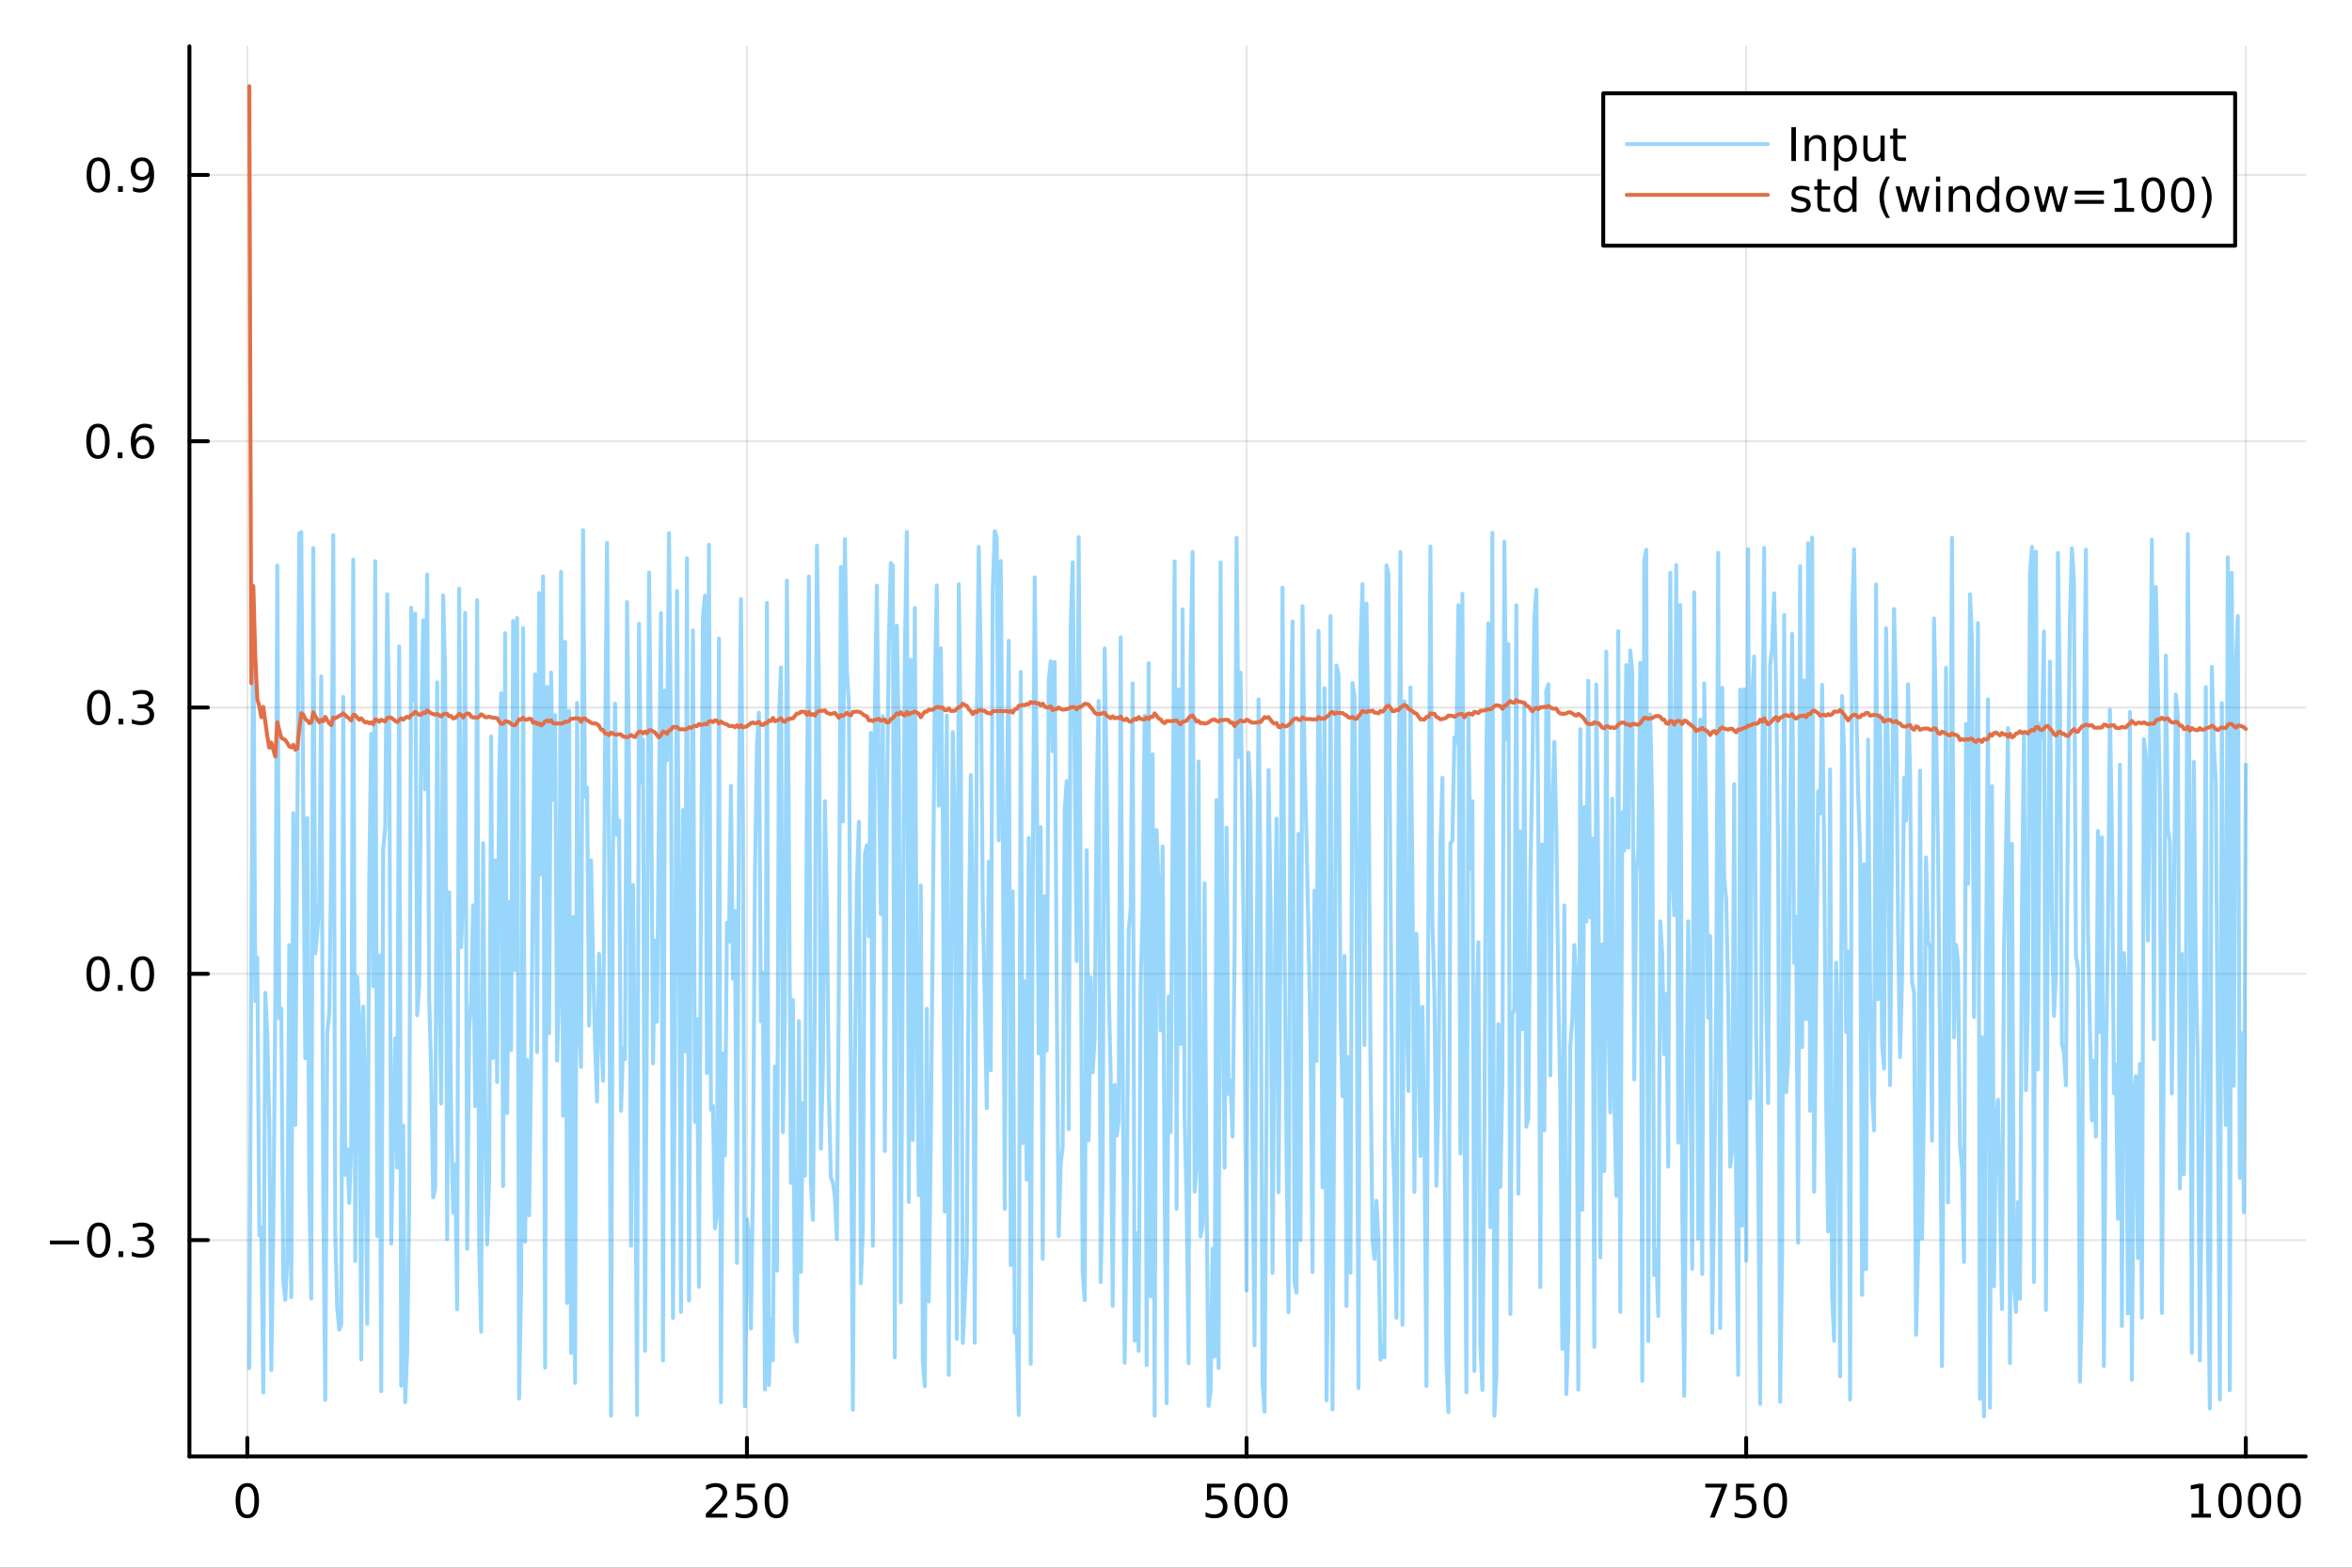 <?xml version="1.0" encoding="utf-8"?>
<svg xmlns="http://www.w3.org/2000/svg" xmlns:xlink="http://www.w3.org/1999/xlink" width="600" height="400" viewBox="0 0 2400 1600">
<rect x="0" y="0" width="2400" height="1600" fill="#333333" stroke="none"/>
<defs>
  <clipPath id="clip950">
    <rect x="0" y="0" width="2400" height="1600"/>
  </clipPath>
</defs>
<path clip-path="url(#clip950)" d="M0 1600 L2400 1600 L2400 0 L0 0  Z" fill="#ffffff" fill-rule="evenodd" fill-opacity="1"/>
<defs>
  <clipPath id="clip951">
    <rect x="480" y="0" width="1681" height="1600"/>
  </clipPath>
</defs>
<path clip-path="url(#clip950)" d="M193.288 1486.45 L2352.76 1486.45 L2352.76 47.244 L193.288 47.244  Z" fill="#ffffff" fill-rule="evenodd" fill-opacity="1"/>
<defs>
  <clipPath id="clip952">
    <rect x="193" y="47" width="2160" height="1440"/>
  </clipPath>
</defs>
<polyline clip-path="url(#clip952)" style="stroke:#000000; stroke-linecap:round; stroke-linejoin:round; stroke-width:2; stroke-opacity:0.1; fill:none" points="252.366,1486.45 252.366,47.244 "/>
<polyline clip-path="url(#clip952)" style="stroke:#000000; stroke-linecap:round; stroke-linejoin:round; stroke-width:2; stroke-opacity:0.1; fill:none" points="762.184,1486.45 762.184,47.244 "/>
<polyline clip-path="url(#clip952)" style="stroke:#000000; stroke-linecap:round; stroke-linejoin:round; stroke-width:2; stroke-opacity:0.1; fill:none" points="1272,1486.45 1272,47.244 "/>
<polyline clip-path="url(#clip952)" style="stroke:#000000; stroke-linecap:round; stroke-linejoin:round; stroke-width:2; stroke-opacity:0.1; fill:none" points="1781.82,1486.45 1781.82,47.244 "/>
<polyline clip-path="url(#clip952)" style="stroke:#000000; stroke-linecap:round; stroke-linejoin:round; stroke-width:2; stroke-opacity:0.1; fill:none" points="2291.64,1486.45 2291.64,47.244 "/>
<polyline clip-path="url(#clip950)" style="stroke:#000000; stroke-linecap:round; stroke-linejoin:round; stroke-width:4; stroke-opacity:1; fill:none" points="193.288,1486.45 2352.76,1486.45 "/>
<polyline clip-path="url(#clip950)" style="stroke:#000000; stroke-linecap:round; stroke-linejoin:round; stroke-width:4; stroke-opacity:1; fill:none" points="252.366,1486.45 252.366,1467.55 "/>
<polyline clip-path="url(#clip950)" style="stroke:#000000; stroke-linecap:round; stroke-linejoin:round; stroke-width:4; stroke-opacity:1; fill:none" points="762.184,1486.45 762.184,1467.55 "/>
<polyline clip-path="url(#clip950)" style="stroke:#000000; stroke-linecap:round; stroke-linejoin:round; stroke-width:4; stroke-opacity:1; fill:none" points="1272,1486.45 1272,1467.55 "/>
<polyline clip-path="url(#clip950)" style="stroke:#000000; stroke-linecap:round; stroke-linejoin:round; stroke-width:4; stroke-opacity:1; fill:none" points="1781.82,1486.45 1781.82,1467.55 "/>
<polyline clip-path="url(#clip950)" style="stroke:#000000; stroke-linecap:round; stroke-linejoin:round; stroke-width:4; stroke-opacity:1; fill:none" points="2291.64,1486.45 2291.64,1467.55 "/>
<path clip-path="url(#clip950)" d="M252.366 1517.37 Q248.755 1517.37 246.926 1520.93 Q245.12 1524.47 245.12 1531.6 Q245.12 1538.71 246.926 1542.27 Q248.755 1545.82 252.366 1545.82 Q256 1545.82 257.805 1542.27 Q259.634 1538.71 259.634 1531.6 Q259.634 1524.47 257.805 1520.93 Q256 1517.37 252.366 1517.37 M252.366 1513.66 Q258.176 1513.66 261.231 1518.27 Q264.31 1522.85 264.31 1531.6 Q264.31 1540.33 261.231 1544.94 Q258.176 1549.52 252.366 1549.52 Q246.555 1549.52 243.477 1544.94 Q240.421 1540.33 240.421 1531.6 Q240.421 1522.85 243.477 1518.27 Q246.555 1513.66 252.366 1513.66 Z" fill="#000000" fill-rule="nonzero" fill-opacity="1" /><path clip-path="url(#clip950)" d="M725.876 1544.91 L742.196 1544.91 L742.196 1548.85 L720.251 1548.85 L720.251 1544.91 Q722.913 1542.16 727.497 1537.53 Q732.103 1532.88 733.284 1531.53 Q735.529 1529.01 736.409 1527.27 Q737.311 1525.51 737.311 1523.82 Q737.311 1521.07 735.367 1519.33 Q733.446 1517.6 730.344 1517.6 Q728.145 1517.6 725.691 1518.36 Q723.261 1519.13 720.483 1520.68 L720.483 1515.95 Q723.307 1514.82 725.761 1514.24 Q728.214 1513.66 730.251 1513.66 Q735.622 1513.66 738.816 1516.35 Q742.01 1519.03 742.01 1523.52 Q742.01 1525.65 741.2 1527.57 Q740.413 1529.47 738.307 1532.07 Q737.728 1532.74 734.626 1535.95 Q731.524 1539.15 725.876 1544.91 Z" fill="#000000" fill-rule="nonzero" fill-opacity="1" /><path clip-path="url(#clip950)" d="M752.057 1514.29 L770.413 1514.29 L770.413 1518.22 L756.339 1518.22 L756.339 1526.7 Q757.358 1526.35 758.376 1526.19 Q759.395 1526 760.413 1526 Q766.2 1526 769.58 1529.17 Q772.959 1532.34 772.959 1537.76 Q772.959 1543.34 769.487 1546.44 Q766.015 1549.52 759.696 1549.52 Q757.52 1549.52 755.251 1549.15 Q753.006 1548.78 750.598 1548.04 L750.598 1543.34 Q752.682 1544.47 754.904 1545.03 Q757.126 1545.58 759.603 1545.58 Q763.608 1545.58 765.945 1543.48 Q768.283 1541.37 768.283 1537.76 Q768.283 1534.15 765.945 1532.04 Q763.608 1529.94 759.603 1529.94 Q757.728 1529.94 755.853 1530.35 Q754.001 1530.77 752.057 1531.65 L752.057 1514.29 Z" fill="#000000" fill-rule="nonzero" fill-opacity="1" /><path clip-path="url(#clip950)" d="M792.172 1517.37 Q788.561 1517.37 786.732 1520.93 Q784.927 1524.47 784.927 1531.6 Q784.927 1538.71 786.732 1542.27 Q788.561 1545.82 792.172 1545.82 Q795.806 1545.82 797.612 1542.27 Q799.441 1538.71 799.441 1531.6 Q799.441 1524.47 797.612 1520.93 Q795.806 1517.37 792.172 1517.37 M792.172 1513.66 Q797.982 1513.66 801.038 1518.27 Q804.117 1522.85 804.117 1531.6 Q804.117 1540.33 801.038 1544.94 Q797.982 1549.52 792.172 1549.52 Q786.362 1549.52 783.283 1544.94 Q780.228 1540.33 780.228 1531.6 Q780.228 1522.85 783.283 1518.27 Q786.362 1513.66 792.172 1513.66 Z" fill="#000000" fill-rule="nonzero" fill-opacity="1" /><path clip-path="url(#clip950)" d="M1231.62 1514.29 L1249.98 1514.29 L1249.98 1518.22 L1235.9 1518.22 L1235.9 1526.7 Q1236.92 1526.35 1237.94 1526.19 Q1238.96 1526 1239.98 1526 Q1245.76 1526 1249.14 1529.17 Q1252.52 1532.34 1252.52 1537.76 Q1252.52 1543.34 1249.05 1546.44 Q1245.58 1549.52 1239.26 1549.52 Q1237.08 1549.52 1234.81 1549.15 Q1232.57 1548.78 1230.16 1548.04 L1230.16 1543.34 Q1232.25 1544.47 1234.47 1545.03 Q1236.69 1545.58 1239.17 1545.58 Q1243.17 1545.58 1245.51 1543.48 Q1247.85 1541.37 1247.85 1537.76 Q1247.85 1534.15 1245.51 1532.04 Q1243.17 1529.94 1239.17 1529.94 Q1237.29 1529.94 1235.42 1530.35 Q1233.56 1530.77 1231.62 1531.65 L1231.62 1514.29 Z" fill="#000000" fill-rule="nonzero" fill-opacity="1" /><path clip-path="url(#clip950)" d="M1271.74 1517.37 Q1268.12 1517.37 1266.3 1520.93 Q1264.49 1524.47 1264.49 1531.6 Q1264.49 1538.71 1266.3 1542.27 Q1268.12 1545.82 1271.74 1545.82 Q1275.37 1545.82 1277.18 1542.27 Q1279 1538.71 1279 1531.6 Q1279 1524.47 1277.18 1520.93 Q1275.37 1517.37 1271.74 1517.37 M1271.74 1513.66 Q1277.55 1513.66 1280.6 1518.27 Q1283.68 1522.85 1283.68 1531.6 Q1283.68 1540.33 1280.6 1544.94 Q1277.55 1549.52 1271.74 1549.52 Q1265.93 1549.52 1262.85 1544.94 Q1259.79 1540.33 1259.79 1531.6 Q1259.79 1522.85 1262.85 1518.27 Q1265.93 1513.66 1271.74 1513.66 Z" fill="#000000" fill-rule="nonzero" fill-opacity="1" /><path clip-path="url(#clip950)" d="M1301.9 1517.37 Q1298.29 1517.37 1296.46 1520.93 Q1294.65 1524.47 1294.65 1531.6 Q1294.65 1538.71 1296.46 1542.27 Q1298.29 1545.82 1301.9 1545.82 Q1305.53 1545.82 1307.34 1542.27 Q1309.17 1538.71 1309.17 1531.6 Q1309.17 1524.47 1307.34 1520.93 Q1305.53 1517.37 1301.9 1517.37 M1301.9 1513.66 Q1307.71 1513.66 1310.76 1518.27 Q1313.84 1522.85 1313.84 1531.6 Q1313.84 1540.33 1310.76 1544.94 Q1307.71 1549.52 1301.9 1549.52 Q1296.09 1549.52 1293.01 1544.94 Q1289.95 1540.33 1289.95 1531.6 Q1289.95 1522.85 1293.01 1518.27 Q1296.09 1513.66 1301.9 1513.66 Z" fill="#000000" fill-rule="nonzero" fill-opacity="1" /><path clip-path="url(#clip950)" d="M1740.1 1514.29 L1762.32 1514.29 L1762.32 1516.28 L1749.77 1548.85 L1744.89 1548.85 L1756.69 1518.22 L1740.1 1518.22 L1740.1 1514.29 Z" fill="#000000" fill-rule="nonzero" fill-opacity="1" /><path clip-path="url(#clip950)" d="M1771.48 1514.29 L1789.84 1514.29 L1789.84 1518.22 L1775.77 1518.22 L1775.77 1526.7 Q1776.79 1526.35 1777.8 1526.19 Q1778.82 1526 1779.84 1526 Q1785.63 1526 1789.01 1529.17 Q1792.39 1532.34 1792.39 1537.76 Q1792.39 1543.34 1788.92 1546.44 Q1785.44 1549.52 1779.12 1549.52 Q1776.95 1549.52 1774.68 1549.15 Q1772.43 1548.78 1770.03 1548.04 L1770.03 1543.34 Q1772.11 1544.47 1774.33 1545.03 Q1776.55 1545.58 1779.03 1545.58 Q1783.04 1545.58 1785.37 1543.48 Q1787.71 1541.37 1787.71 1537.76 Q1787.71 1534.15 1785.37 1532.04 Q1783.04 1529.94 1779.03 1529.94 Q1777.16 1529.94 1775.28 1530.35 Q1773.43 1530.77 1771.48 1531.65 L1771.48 1514.29 Z" fill="#000000" fill-rule="nonzero" fill-opacity="1" /><path clip-path="url(#clip950)" d="M1811.6 1517.37 Q1807.99 1517.37 1806.16 1520.93 Q1804.36 1524.47 1804.36 1531.6 Q1804.36 1538.71 1806.16 1542.27 Q1807.99 1545.82 1811.6 1545.82 Q1815.23 1545.82 1817.04 1542.27 Q1818.87 1538.71 1818.87 1531.6 Q1818.87 1524.47 1817.04 1520.93 Q1815.23 1517.37 1811.6 1517.37 M1811.6 1513.66 Q1817.41 1513.66 1820.47 1518.27 Q1823.54 1522.85 1823.54 1531.6 Q1823.54 1540.33 1820.47 1544.94 Q1817.41 1549.52 1811.6 1549.52 Q1805.79 1549.52 1802.71 1544.94 Q1799.66 1540.33 1799.66 1531.6 Q1799.66 1522.85 1802.71 1518.27 Q1805.79 1513.66 1811.6 1513.66 Z" fill="#000000" fill-rule="nonzero" fill-opacity="1" /><path clip-path="url(#clip950)" d="M2236.16 1544.91 L2243.8 1544.91 L2243.8 1518.55 L2235.49 1520.21 L2235.49 1515.95 L2243.76 1514.29 L2248.43 1514.29 L2248.43 1544.91 L2256.07 1544.91 L2256.07 1548.85 L2236.16 1548.85 L2236.16 1544.91 Z" fill="#000000" fill-rule="nonzero" fill-opacity="1" /><path clip-path="url(#clip950)" d="M2275.52 1517.37 Q2271.91 1517.37 2270.08 1520.93 Q2268.27 1524.47 2268.27 1531.6 Q2268.27 1538.71 2270.08 1542.27 Q2271.91 1545.82 2275.52 1545.82 Q2279.15 1545.82 2280.96 1542.27 Q2282.78 1538.71 2282.78 1531.6 Q2282.78 1524.47 2280.96 1520.93 Q2279.15 1517.37 2275.52 1517.37 M2275.52 1513.66 Q2281.33 1513.66 2284.38 1518.27 Q2287.46 1522.85 2287.46 1531.6 Q2287.46 1540.33 2284.38 1544.94 Q2281.33 1549.52 2275.52 1549.52 Q2269.71 1549.52 2266.63 1544.94 Q2263.57 1540.33 2263.57 1531.6 Q2263.57 1522.85 2266.63 1518.27 Q2269.71 1513.66 2275.52 1513.66 Z" fill="#000000" fill-rule="nonzero" fill-opacity="1" /><path clip-path="url(#clip950)" d="M2305.68 1517.37 Q2302.07 1517.37 2300.24 1520.93 Q2298.43 1524.47 2298.43 1531.6 Q2298.43 1538.71 2300.24 1542.27 Q2302.07 1545.82 2305.68 1545.82 Q2309.31 1545.82 2311.12 1542.27 Q2312.95 1538.71 2312.95 1531.6 Q2312.95 1524.47 2311.12 1520.93 Q2309.31 1517.37 2305.68 1517.37 M2305.68 1513.66 Q2311.49 1513.66 2314.54 1518.27 Q2317.62 1522.85 2317.62 1531.6 Q2317.62 1540.33 2314.54 1544.94 Q2311.49 1549.52 2305.68 1549.52 Q2299.87 1549.52 2296.79 1544.94 Q2293.73 1540.33 2293.73 1531.6 Q2293.73 1522.85 2296.79 1518.27 Q2299.87 1513.66 2305.68 1513.66 Z" fill="#000000" fill-rule="nonzero" fill-opacity="1" /><path clip-path="url(#clip950)" d="M2335.84 1517.37 Q2332.23 1517.37 2330.4 1520.93 Q2328.59 1524.47 2328.59 1531.6 Q2328.59 1538.71 2330.4 1542.27 Q2332.23 1545.82 2335.84 1545.82 Q2339.47 1545.82 2341.28 1542.27 Q2343.11 1538.71 2343.11 1531.6 Q2343.11 1524.47 2341.28 1520.93 Q2339.47 1517.37 2335.84 1517.37 M2335.84 1513.66 Q2341.65 1513.66 2344.71 1518.27 Q2347.78 1522.85 2347.78 1531.6 Q2347.78 1540.33 2344.71 1544.94 Q2341.65 1549.52 2335.84 1549.52 Q2330.03 1549.52 2326.95 1544.94 Q2323.9 1540.33 2323.9 1531.6 Q2323.9 1522.85 2326.95 1518.27 Q2330.03 1513.66 2335.84 1513.66 Z" fill="#000000" fill-rule="nonzero" fill-opacity="1" /><polyline clip-path="url(#clip952)" style="stroke:#000000; stroke-linecap:round; stroke-linejoin:round; stroke-width:2; stroke-opacity:0.1; fill:none" points="193.288,1265.67 2352.76,1265.67 "/>
<polyline clip-path="url(#clip952)" style="stroke:#000000; stroke-linecap:round; stroke-linejoin:round; stroke-width:2; stroke-opacity:0.1; fill:none" points="193.288,993.895 2352.76,993.895 "/>
<polyline clip-path="url(#clip952)" style="stroke:#000000; stroke-linecap:round; stroke-linejoin:round; stroke-width:2; stroke-opacity:0.1; fill:none" points="193.288,722.119 2352.76,722.119 "/>
<polyline clip-path="url(#clip952)" style="stroke:#000000; stroke-linecap:round; stroke-linejoin:round; stroke-width:2; stroke-opacity:0.1; fill:none" points="193.288,450.344 2352.76,450.344 "/>
<polyline clip-path="url(#clip952)" style="stroke:#000000; stroke-linecap:round; stroke-linejoin:round; stroke-width:2; stroke-opacity:0.1; fill:none" points="193.288,178.568 2352.76,178.568 "/>
<polyline clip-path="url(#clip950)" style="stroke:#000000; stroke-linecap:round; stroke-linejoin:round; stroke-width:4; stroke-opacity:1; fill:none" points="193.288,1486.45 193.288,47.244 "/>
<polyline clip-path="url(#clip950)" style="stroke:#000000; stroke-linecap:round; stroke-linejoin:round; stroke-width:4; stroke-opacity:1; fill:none" points="193.288,1265.67 212.185,1265.67 "/>
<polyline clip-path="url(#clip950)" style="stroke:#000000; stroke-linecap:round; stroke-linejoin:round; stroke-width:4; stroke-opacity:1; fill:none" points="193.288,993.895 212.185,993.895 "/>
<polyline clip-path="url(#clip950)" style="stroke:#000000; stroke-linecap:round; stroke-linejoin:round; stroke-width:4; stroke-opacity:1; fill:none" points="193.288,722.119 212.185,722.119 "/>
<polyline clip-path="url(#clip950)" style="stroke:#000000; stroke-linecap:round; stroke-linejoin:round; stroke-width:4; stroke-opacity:1; fill:none" points="193.288,450.344 212.185,450.344 "/>
<polyline clip-path="url(#clip950)" style="stroke:#000000; stroke-linecap:round; stroke-linejoin:round; stroke-width:4; stroke-opacity:1; fill:none" points="193.288,178.568 212.185,178.568 "/>
<path clip-path="url(#clip950)" d="M50.992 1266.12 L80.668 1266.12 L80.668 1270.06 L50.992 1270.06 L50.992 1266.12 Z" fill="#000000" fill-rule="nonzero" fill-opacity="1" /><path clip-path="url(#clip950)" d="M100.76 1251.47 Q97.149 1251.47 95.321 1255.03 Q93.515 1258.58 93.515 1265.7 Q93.515 1272.81 95.321 1276.38 Q97.149 1279.92 100.76 1279.92 Q104.395 1279.92 106.2 1276.38 Q108.029 1272.81 108.029 1265.7 Q108.029 1258.58 106.2 1255.03 Q104.395 1251.47 100.76 1251.47 M100.76 1247.77 Q106.571 1247.77 109.626 1252.37 Q112.705 1256.95 112.705 1265.7 Q112.705 1274.43 109.626 1279.04 Q106.571 1283.62 100.76 1283.62 Q94.95 1283.62 91.871 1279.04 Q88.816 1274.43 88.816 1265.7 Q88.816 1256.95 91.871 1252.37 Q94.95 1247.77 100.76 1247.77 Z" fill="#000000" fill-rule="nonzero" fill-opacity="1" /><path clip-path="url(#clip950)" d="M120.922 1277.07 L125.807 1277.07 L125.807 1282.95 L120.922 1282.95 L120.922 1277.07 Z" fill="#000000" fill-rule="nonzero" fill-opacity="1" /><path clip-path="url(#clip950)" d="M150.158 1264.32 Q153.515 1265.03 155.39 1267.3 Q157.288 1269.57 157.288 1272.9 Q157.288 1278.02 153.769 1280.82 Q150.251 1283.62 143.769 1283.62 Q141.593 1283.62 139.279 1283.18 Q136.987 1282.76 134.533 1281.91 L134.533 1277.39 Q136.478 1278.53 138.793 1279.11 Q141.107 1279.69 143.631 1279.69 Q148.029 1279.69 150.32 1277.95 Q152.635 1276.21 152.635 1272.9 Q152.635 1269.85 150.482 1268.14 Q148.353 1266.4 144.533 1266.4 L140.506 1266.4 L140.506 1262.56 L144.718 1262.56 Q148.168 1262.56 149.996 1261.19 Q151.825 1259.8 151.825 1257.21 Q151.825 1254.55 149.927 1253.14 Q148.052 1251.7 144.533 1251.7 Q142.612 1251.7 140.413 1252.12 Q138.214 1252.53 135.575 1253.41 L135.575 1249.25 Q138.237 1248.51 140.552 1248.14 Q142.89 1247.77 144.95 1247.77 Q150.274 1247.77 153.376 1250.2 Q156.478 1252.6 156.478 1256.72 Q156.478 1259.59 154.834 1261.58 Q153.191 1263.55 150.158 1264.32 Z" fill="#000000" fill-rule="nonzero" fill-opacity="1" /><path clip-path="url(#clip950)" d="M100.112 979.693 Q96.501 979.693 94.672 983.258 Q92.867 986.8 92.867 993.929 Q92.867 1001.04 94.672 1004.6 Q96.501 1008.14 100.112 1008.14 Q103.746 1008.14 105.552 1004.6 Q107.381 1001.04 107.381 993.929 Q107.381 986.8 105.552 983.258 Q103.746 979.693 100.112 979.693 M100.112 975.99 Q105.922 975.99 108.978 980.596 Q112.057 985.179 112.057 993.929 Q112.057 1002.66 108.978 1007.26 Q105.922 1011.85 100.112 1011.85 Q94.302 1011.85 91.223 1007.26 Q88.168 1002.66 88.168 993.929 Q88.168 985.179 91.223 980.596 Q94.302 975.99 100.112 975.99 Z" fill="#000000" fill-rule="nonzero" fill-opacity="1" /><path clip-path="url(#clip950)" d="M120.274 1005.29 L125.158 1005.29 L125.158 1011.17 L120.274 1011.17 L120.274 1005.29 Z" fill="#000000" fill-rule="nonzero" fill-opacity="1" /><path clip-path="url(#clip950)" d="M145.343 979.693 Q141.732 979.693 139.904 983.258 Q138.098 986.8 138.098 993.929 Q138.098 1001.04 139.904 1004.6 Q141.732 1008.14 145.343 1008.14 Q148.978 1008.14 150.783 1004.6 Q152.612 1001.04 152.612 993.929 Q152.612 986.8 150.783 983.258 Q148.978 979.693 145.343 979.693 M145.343 975.99 Q151.154 975.99 154.209 980.596 Q157.288 985.179 157.288 993.929 Q157.288 1002.66 154.209 1007.26 Q151.154 1011.85 145.343 1011.85 Q139.533 1011.85 136.455 1007.26 Q133.399 1002.66 133.399 993.929 Q133.399 985.179 136.455 980.596 Q139.533 975.99 145.343 975.99 Z" fill="#000000" fill-rule="nonzero" fill-opacity="1" /><path clip-path="url(#clip950)" d="M100.76 707.918 Q97.149 707.918 95.321 711.483 Q93.515 715.024 93.515 722.154 Q93.515 729.26 95.321 732.825 Q97.149 736.367 100.76 736.367 Q104.395 736.367 106.2 732.825 Q108.029 729.26 108.029 722.154 Q108.029 715.024 106.2 711.483 Q104.395 707.918 100.76 707.918 M100.76 704.214 Q106.571 704.214 109.626 708.821 Q112.705 713.404 112.705 722.154 Q112.705 730.881 109.626 735.487 Q106.571 740.07 100.76 740.07 Q94.95 740.07 91.871 735.487 Q88.816 730.881 88.816 722.154 Q88.816 713.404 91.871 708.821 Q94.95 704.214 100.76 704.214 Z" fill="#000000" fill-rule="nonzero" fill-opacity="1" /><path clip-path="url(#clip950)" d="M120.922 733.519 L125.807 733.519 L125.807 739.399 L120.922 739.399 L120.922 733.519 Z" fill="#000000" fill-rule="nonzero" fill-opacity="1" /><path clip-path="url(#clip950)" d="M150.158 720.765 Q153.515 721.483 155.39 723.751 Q157.288 726.02 157.288 729.353 Q157.288 734.469 153.769 737.269 Q150.251 740.07 143.769 740.07 Q141.593 740.07 139.279 739.631 Q136.987 739.214 134.533 738.357 L134.533 733.844 Q136.478 734.978 138.793 735.557 Q141.107 736.135 143.631 736.135 Q148.029 736.135 150.32 734.399 Q152.635 732.663 152.635 729.353 Q152.635 726.297 150.482 724.584 Q148.353 722.848 144.533 722.848 L140.506 722.848 L140.506 719.006 L144.718 719.006 Q148.168 719.006 149.996 717.64 Q151.825 716.251 151.825 713.658 Q151.825 710.996 149.927 709.584 Q148.052 708.149 144.533 708.149 Q142.612 708.149 140.413 708.566 Q138.214 708.983 135.575 709.862 L135.575 705.696 Q138.237 704.955 140.552 704.584 Q142.89 704.214 144.95 704.214 Q150.274 704.214 153.376 706.645 Q156.478 709.052 156.478 713.172 Q156.478 716.043 154.834 718.033 Q153.191 720.001 150.158 720.765 Z" fill="#000000" fill-rule="nonzero" fill-opacity="1" /><path clip-path="url(#clip950)" d="M99.95 436.142 Q96.339 436.142 94.51 439.707 Q92.705 443.249 92.705 450.378 Q92.705 457.485 94.51 461.05 Q96.339 464.591 99.95 464.591 Q103.584 464.591 105.39 461.05 Q107.219 457.485 107.219 450.378 Q107.219 443.249 105.39 439.707 Q103.584 436.142 99.95 436.142 M99.95 432.439 Q105.76 432.439 108.816 437.045 Q111.895 441.628 111.895 450.378 Q111.895 459.105 108.816 463.712 Q105.76 468.295 99.95 468.295 Q94.14 468.295 91.061 463.712 Q88.006 459.105 88.006 450.378 Q88.006 441.628 91.061 437.045 Q94.14 432.439 99.95 432.439 Z" fill="#000000" fill-rule="nonzero" fill-opacity="1" /><path clip-path="url(#clip950)" d="M120.112 461.744 L124.996 461.744 L124.996 467.624 L120.112 467.624 L120.112 461.744 Z" fill="#000000" fill-rule="nonzero" fill-opacity="1" /><path clip-path="url(#clip950)" d="M145.76 448.48 Q142.612 448.48 140.76 450.633 Q138.931 452.786 138.931 456.536 Q138.931 460.263 140.76 462.438 Q142.612 464.591 145.76 464.591 Q148.908 464.591 150.737 462.438 Q152.589 460.263 152.589 456.536 Q152.589 452.786 150.737 450.633 Q148.908 448.48 145.76 448.48 M155.042 433.827 L155.042 438.087 Q153.283 437.253 151.478 436.814 Q149.695 436.374 147.936 436.374 Q143.306 436.374 140.853 439.499 Q138.422 442.624 138.075 448.943 Q139.441 446.929 141.501 445.864 Q143.561 444.776 146.038 444.776 Q151.246 444.776 154.255 447.948 Q157.288 451.096 157.288 456.536 Q157.288 461.86 154.14 465.077 Q150.992 468.295 145.76 468.295 Q139.765 468.295 136.594 463.712 Q133.422 459.105 133.422 450.378 Q133.422 442.184 137.311 437.323 Q141.2 432.439 147.751 432.439 Q149.51 432.439 151.293 432.786 Q153.098 433.133 155.042 433.827 Z" fill="#000000" fill-rule="nonzero" fill-opacity="1" /><path clip-path="url(#clip950)" d="M100.297 164.367 Q96.686 164.367 94.858 167.932 Q93.052 171.473 93.052 178.603 Q93.052 185.709 94.858 189.274 Q96.686 192.816 100.297 192.816 Q103.932 192.816 105.737 189.274 Q107.566 185.709 107.566 178.603 Q107.566 171.473 105.737 167.932 Q103.932 164.367 100.297 164.367 M100.297 160.663 Q106.108 160.663 109.163 165.27 Q112.242 169.853 112.242 178.603 Q112.242 187.33 109.163 191.936 Q106.108 196.519 100.297 196.519 Q94.487 196.519 91.409 191.936 Q88.353 187.33 88.353 178.603 Q88.353 169.853 91.409 165.27 Q94.487 160.663 100.297 160.663 Z" fill="#000000" fill-rule="nonzero" fill-opacity="1" /><path clip-path="url(#clip950)" d="M120.459 189.969 L125.344 189.969 L125.344 195.848 L120.459 195.848 L120.459 189.969 Z" fill="#000000" fill-rule="nonzero" fill-opacity="1" /><path clip-path="url(#clip950)" d="M135.668 195.131 L135.668 190.871 Q137.427 191.705 139.232 192.144 Q141.038 192.584 142.774 192.584 Q147.404 192.584 149.834 189.482 Q152.288 186.357 152.635 180.015 Q151.293 182.006 149.232 183.07 Q147.172 184.135 144.672 184.135 Q139.487 184.135 136.455 181.01 Q133.445 177.862 133.445 172.422 Q133.445 167.098 136.594 163.881 Q139.742 160.663 144.973 160.663 Q150.968 160.663 154.117 165.27 Q157.288 169.853 157.288 178.603 Q157.288 186.774 153.399 191.658 Q149.533 196.519 142.982 196.519 Q141.223 196.519 139.418 196.172 Q137.612 195.825 135.668 195.131 M144.973 180.478 Q148.121 180.478 149.95 178.325 Q151.802 176.172 151.802 172.422 Q151.802 168.695 149.95 166.543 Q148.121 164.367 144.973 164.367 Q141.825 164.367 139.973 166.543 Q138.144 168.695 138.144 172.422 Q138.144 176.172 139.973 178.325 Q141.825 180.478 144.973 180.478 Z" fill="#000000" fill-rule="nonzero" fill-opacity="1" /><polyline clip-path="url(#clip952)" style="stroke:#009af9; stroke-linecap:round; stroke-linejoin:round; stroke-width:4; stroke-opacity:0.4; fill:none" points="254.405,1396.24 256.444,976.968 258.483,605.278 260.523,1021.86 262.562,977.357 264.601,1260.81 266.641,1252.65 268.68,1421.28 270.719,1013.24 272.758,1056.49 274.798,1146.43 276.837,1398.37 278.876,1254.44 280.915,1023.51 282.955,577.152 284.994,1039.42 287.033,1029.34 289.073,1306.93 291.112,1326.66 293.151,1284.92 295.19,964.567 297.23,1323.95 299.269,829.898 301.308,1148.23 303.347,848.211 305.387,544.57 307.426,543.017 309.465,828.178 311.505,1080.12 313.544,834.846 315.583,1211.54 317.622,1325.35 319.662,559.352 321.701,973.047 323.74,952.36 325.779,918.667 327.819,690.183 329.858,1220.23 331.897,1428.84 333.937,1054.56 335.976,1033.57 338.015,875.276 340.054,546.222 342.094,1258.3 344.133,1335.44 346.172,1357.06 348.211,1351.47 350.251,711.235 352.29,1199.08 354.329,1172.88 356.369,1227.8 358.408,1168.83 360.447,571.125 362.486,1287.02 364.526,996.826 366.565,1040.1 368.604,1387.52 370.643,1027.37 372.683,1121.5 374.722,1351.23 376.761,899.647 378.801,748.92 380.84,1006.66 382.879,572.725 384.918,1261.54 386.958,975.043 388.997,1419.95 391.036,865.919 393.075,845.325 395.115,606.467 397.154,738.177 399.193,1269.22 401.233,1159.41 403.272,1059.72 405.311,1191.62 407.35,659.739 409.39,1414.37 411.429,1148.63 413.468,1431.16 415.507,1378.58 417.547,1229.74 419.586,620.239 421.625,714.668 423.665,626.217 425.704,1036.18 427.743,1006.59 429.782,760.206 431.822,632.907 433.861,805.673 435.9,586.343 437.939,1017.98 439.979,1094.26 442.018,1222.05 444.057,1213.76 446.097,696.468 448.136,991.461 450.175,1126.33 452.214,607.77 454.254,689.599 456.293,1264.69 458.332,910.551 460.371,1142.57 462.411,1237.69 464.45,1188.62 466.489,1336.34 468.529,600.856 470.568,966.733 472.607,904.922 474.646,625.581 476.686,1274.64 478.725,1050.42 480.764,1021.44 482.803,924.047 484.843,1128.99 486.882,612.615 488.921,1272.11 490.961,1359.25 493,860.562 495.039,1122.53 497.078,1270.02 499.118,1203.38 501.157,751.698 503.196,1079.86 505.235,878.047 507.275,1104.35 509.314,793.237 511.353,707.604 513.393,1210.55 515.432,646.251 517.471,1136.19 519.51,920.615 521.55,1071.81 523.589,633.773 525.628,990.06 527.667,630.622 529.707,1427.37 531.746,1314.67 533.785,640.886 535.825,1267.37 537.864,1081.94 539.903,1240.39 541.942,1087.13 543.982,884.285 546.021,688.437 548.06,1073.84 550.099,605.237 552.139,892.547 554.178,588.23 556.217,1395.76 558.257,700.972 560.296,1054.54 562.335,686.402 564.374,816.146 566.414,729.915 568.453,1082.4 570.492,1011.3 572.532,583.565 574.571,1138.8 576.61,654.99 578.649,1329.8 580.689,725.373 582.728,1380.8 584.767,935.959 586.806,1411.54 588.846,717.381 590.885,1041.16 592.924,1088.97 594.964,541.088 597.003,812.932 599.042,803.826 601.081,1046.72 603.121,877.951 605.16,979.209 607.199,1065.91 609.238,1124.26 611.278,973.521 613.317,1047.31 615.356,1103.09 617.396,767.317 619.435,554.006 621.474,880.133 623.513,1444.78 625.553,865.412 627.592,718.096 629.631,852.184 631.67,837.335 633.71,1133.66 635.749,1070.09 637.788,1080.95 639.828,614.521 641.867,785.433 643.906,1271.63 645.945,903.263 647.985,1113.35 650.024,1444.09 652.063,636.657 654.102,799.058 656.142,754.775 658.181,1378.58 660.22,1007.92 662.26,584.249 664.299,767.83 666.338,1085.32 668.377,960.004 670.417,1042.74 672.456,816.339 674.495,625.691 676.534,1388.64 678.574,704.723 680.613,776.262 682.652,543.976 684.692,754.967 686.731,1345.09 688.77,1068.09 690.809,603.147 692.849,927.987 694.888,1339.13 696.927,826.706 698.966,1073.07 701.006,569.667 703.045,1327.35 705.084,896.857 707.124,643.51 709.163,1145.15 711.202,1040.13 713.241,1313.26 715.281,911.909 717.32,628.905 719.359,607.891 721.398,1095.26 723.438,555.86 725.477,1132.79 727.516,1128.68 729.556,1253.55 731.595,1238.57 733.634,651.828 735.673,1431.16 737.713,1075.25 739.752,1179.31 741.791,941.55 743.83,961.356 745.87,801.97 747.909,999.004 749.948,929.632 751.988,1288.93 754.027,818.902 756.066,611.401 758.105,838.57 760.145,1435.31 762.184,1244.28 764.223,1260.64 766.262,1355.98 768.302,1207.86 770.341,894.107 772.38,761.814 774.42,727.299 776.459,1042.63 778.498,992.725 780.537,1418.18 782.577,615.254 784.616,1413.59 786.655,1346.71 788.694,1388.37 790.734,1088.41 792.773,1296.81 794.812,739.284 796.852,681.165 798.891,1155.6 800.93,1028.01 802.969,592.505 805.009,862.351 807.048,1207.34 809.087,1020.65 811.126,1357.96 813.166,1369.21 815.205,1042.21 817.244,1298.16 819.284,1125.76 821.323,1200.01 823.362,811.495 825.401,588.4 827.441,1206.65 829.48,1245.09 831.519,1010.81 833.558,556.889 835.598,691.467 837.637,1172.27 839.676,1090.72 841.716,817.677 843.755,925.22 845.794,1116.45 847.833,1201.97 849.873,1206.92 851.912,1221.18 853.951,1264.56 855.99,1000.9 858.03,578.677 860.069,838.37 862.108,550.223 864.148,683.112 866.187,718.375 868.226,1097.25 870.265,1438.95 872.305,1086.52 874.344,902.799 876.383,838.71 878.422,1309.78 880.462,1253.16 882.501,872.653 884.54,862.796 886.58,955.578 888.619,747.881 890.658,1271.43 892.697,728.275 894.737,597.666 896.776,790.219 898.815,933.011 900.855,730.856 902.894,1174.72 904.933,831.509 906.972,655.639 909.012,574.637 911.051,577.317 913.09,1385.33 915.129,638.626 917.169,753.877 919.208,1329.28 921.247,976.273 923.287,671.297 925.326,542.86 927.365,1226.83 929.404,673.522 931.444,1163.42 933.483,620.488 935.522,1042.11 937.561,1219.99 939.601,903.742 941.64,1389.03 943.679,1414.87 945.719,1029.54 947.758,1328.33 949.797,1164.25 951.836,944.031 953.876,704.538 955.915,597.594 957.954,822.384 959.993,661.605 962.033,830.246 964.072,1236.59 966.111,730.17 968.151,1403.28 970.19,1029.83 972.229,747.153 974.268,845.171 976.308,1366.47 978.347,596.175 980.386,754.553 982.425,1370.61 984.465,1326.5 986.504,1281.36 988.543,971.74 990.583,791.071 992.622,919.761 994.661,1370.4 996.7,733.485 998.74,558.114 1000.78,672.972 1002.82,922.35 1004.86,1022.89 1006.9,1130.96 1008.94,879.268 1010.98,1092.33 1013.01,602.893 1015.05,542.044 1017.09,548.754 1019.13,857.735 1021.17,572.604 1023.21,822.566 1025.25,1233.81 1027.29,827.125 1029.33,653.946 1031.37,1291.25 1033.41,909.859 1035.45,1360.3 1037.49,1356.49 1039.53,1444.17 1041.56,685.751 1043.6,1166.67 1045.64,1001.52 1047.68,1204.09 1049.72,855.168 1051.76,1391.99 1053.8,903.458 1055.84,589.283 1057.88,779.505 1059.92,1075.19 1061.96,844.251 1064,1284.89 1066.04,914.696 1068.07,1072.17 1070.11,695.129 1072.15,675.011 1074.19,766.802 1076.23,675.565 1078.27,1016.38 1080.31,1261.64 1082.35,1187.7 1084.39,1170.64 1086.43,827.381 1088.47,797.062 1090.51,1152.46 1092.55,638.269 1094.59,573.844 1096.62,780.594 1098.66,980.887 1100.7,548.313 1102.74,922.486 1104.78,1298.41 1106.82,1327 1108.86,867.681 1110.9,1163.96 1112.94,997.462 1114.98,1094.45 1117.02,1059.21 1119.06,807.184 1121.1,715.384 1123.14,1308.53 1125.17,1206.11 1127.21,661.828 1129.25,794.099 1131.29,1005.98 1133.33,1096.96 1135.37,1332.83 1137.41,1107.26 1139.45,1159.09 1141.49,1143.95 1143.53,650.49 1145.57,1069.11 1147.61,1390.95 1149.65,1248.93 1151.69,950.275 1153.72,927.233 1155.76,697.411 1157.8,1368.23 1159.84,1258.71 1161.88,1378.71 1163.92,1004.41 1165.96,930.583 1168,730.384 1170.04,1393.21 1172.08,676.885 1174.12,1323.28 1176.16,769.776 1178.2,1444.91 1180.23,847.066 1182.27,903.108 1184.31,1051.61 1186.35,863.904 1188.39,1212.67 1190.43,1432.28 1192.47,1017.14 1194.51,1155.35 1196.55,852.164 1198.59,573.031 1200.63,1233.82 1202.67,703.56 1204.71,1065.42 1206.75,621.826 1208.78,1141.51 1210.82,1223.04 1212.86,1391.39 1214.9,675.7 1216.94,563.309 1218.98,1216.22 1221.02,1190.4 1223.06,777.227 1225.1,1261.95 1227.14,1249.3 1229.18,901.527 1231.22,1225.41 1233.26,1434.93 1235.3,1419.11 1237.33,1274.4 1239.37,1384.51 1241.41,816.541 1243.45,1396.24 1245.49,574.038 1247.53,1002.37 1249.57,1191.85 1251.61,844.729 1253.65,1116.53 1255.69,1102.99 1257.73,1160.04 1259.77,974.59 1261.81,548.975 1263.85,772.404 1265.88,686.297 1267.92,856.399 1269.96,1034.63 1272,1317.23 1274.04,768.159 1276.08,816.091 1278.12,1183.89 1280.16,1373.01 1282.2,1005.04 1284.24,713.774 1286.28,902.904 1288.32,1411.86 1290.36,1440.75 1292.39,1128.85 1294.43,785.854 1296.47,922.883 1298.51,1299.34 1300.55,1026.66 1302.59,835.427 1304.63,1216.88 1306.67,953.593 1308.71,599.777 1310.75,964.492 1312.79,1177.75 1314.83,1339.36 1316.87,744.119 1318.91,634.204 1320.94,1308.12 1322.98,1319.34 1325.02,850.937 1327.06,1265.41 1329.1,618.66 1331.14,775.235 1333.18,856.632 1335.22,954.91 1337.26,1065.43 1339.3,1298.25 1341.34,908.936 1343.38,1082.93 1345.42,643.799 1347.46,826.623 1349.49,1211.94 1351.53,702.4 1353.57,1429.21 1355.61,1266.72 1357.65,628.731 1359.69,1438.48 1361.73,1065.91 1363.77,679.227 1365.81,688.256 1367.85,1032.71 1369.89,1118.84 1371.93,975.706 1373.97,1333.06 1376.01,1078.59 1378.04,1298.89 1380.08,697.067 1382.12,711.092 1384.16,921.27 1386.2,1416.69 1388.24,665.59 1390.28,596.194 1392.32,1066.53 1394.36,615.995 1396.4,761.634 1398.44,1079.8 1400.48,1264.68 1402.52,1284.84 1404.56,1225.54 1406.59,1263.79 1408.63,1387.75 1410.67,1373.62 1412.71,1385.31 1414.75,577.067 1416.79,586.041 1418.83,901.929 1420.87,1147.53 1422.91,1217.1 1424.95,1345.01 1426.99,852.717 1429.03,563.411 1431.07,1352.22 1433.1,715.829 1435.14,1024.54 1437.18,1113.56 1439.22,701.488 1441.26,896.096 1443.3,1216.48 1445.34,953.107 1447.38,1034.9 1449.42,1179.81 1451.46,1027.65 1453.5,1164.39 1455.54,1414.72 1457.58,922.393 1459.62,557.751 1461.65,941.41 1463.69,1015.07 1465.73,1210.39 1467.77,1125.95 1469.81,862.985 1471.85,793.624 1473.89,1156.25 1475.93,1388.97 1477.97,1441.23 1480.01,860.548 1482.05,857.901 1484.09,752.551 1486.13,758.24 1488.17,617.718 1490.2,1177.37 1492.24,605.948 1494.28,1126.66 1496.32,1420.99 1498.36,727.813 1500.4,886.816 1502.44,817.645 1504.48,1399.16 1506.52,1031.82 1508.56,961.599 1510.6,1372.16 1512.64,1418.61 1514.68,1155.17 1516.72,765.595 1518.75,636.076 1520.79,1252.44 1522.83,543.859 1524.87,1444.92 1526.91,1401.94 1528.95,1045.27 1530.99,1211.53 1533.03,1103.67 1535.07,552.898 1537.11,754.18 1539.15,657.37 1541.19,1341 1543.23,1035.16 1545.26,1029.88 1547.3,617.773 1549.34,1218.43 1551.38,848.532 1553.42,1050.48 1555.46,720.235 1557.5,1149.95 1559.54,1140.94 1561.58,895.615 1563.62,785.988 1565.66,632.158 1567.7,601.916 1569.74,845.36 1571.78,1313.64 1573.81,861.864 1575.85,1153.6 1577.89,705.047 1579.93,698.273 1581.97,1097.63 1584.01,828.65 1586.05,757.062 1588.09,847.397 1590.13,1012.61 1592.17,1116.82 1594.21,1376.68 1596.25,924.144 1598.29,1422.77 1600.33,1358.66 1602.36,1067.36 1604.4,1040.92 1606.44,964.436 1608.48,1000.45 1610.52,1418.34 1612.56,744.186 1614.6,1234.78 1616.64,823.621 1618.68,940.63 1620.72,694.792 1622.76,936.378 1624.8,855.79 1626.84,1374.59 1628.88,698.569 1630.91,891.037 1632.95,1283.39 1634.99,963.752 1637.03,1195.35 1639.07,664.972 1641.11,1033.23 1643.15,1135.34 1645.19,815.19 1647.23,1115.57 1649.27,1220.53 1651.31,644.183 1653.35,1339.01 1655.39,828.867 1657.42,868.071 1659.46,678.849 1661.5,865.202 1663.54,663.841 1665.58,686.425 1667.62,1101.7 1669.66,891.713 1671.7,865.923 1673.74,676.355 1675.78,1409.3 1677.82,571.574 1679.86,561.119 1681.9,1368.65 1683.94,729.199 1685.97,826.138 1688.01,1301.33 1690.05,1276.13 1692.09,1343.1 1694.13,940.266 1696.17,974.636 1698.21,1076.01 1700.25,1014.55 1702.29,1190.82 1704.33,584.391 1706.37,886.435 1708.41,934.154 1710.45,576.652 1712.49,1166.14 1714.52,617.422 1716.56,1229.24 1718.6,1424.65 1720.64,1151.06 1722.68,940.221 1724.72,1081.14 1726.76,1295.06 1728.8,604.509 1730.84,883.556 1732.88,1264.19 1734.92,734.307 1736.96,1300.26 1739,697.459 1741.04,852.707 1743.07,1038.7 1745.11,955.348 1747.15,1360.22 1749.19,1216.43 1751.23,1022.33 1753.27,564.202 1755.31,1355.39 1757.35,702.036 1759.39,896.083 1761.43,918.265 1763.47,1018.38 1765.51,1190.79 1767.55,1173.15 1769.58,800.257 1771.62,1220.41 1773.66,1403.26 1775.7,703.751 1777.74,1251.02 1779.78,703.446 1781.82,1286.73 1783.86,560.503 1785.9,1120.96 1787.94,712.692 1789.98,670.08 1792.02,1054.94 1794.06,1197.38 1796.1,1432.85 1798.13,799.934 1800.17,559.242 1802.21,1016.51 1804.25,1125.86 1806.29,678.943 1808.33,660.895 1810.37,605.458 1812.41,702.117 1814.45,869.543 1816.49,1430.76 1818.53,1272.59 1820.57,627.503 1822.61,1114.82 1824.65,1082.04 1826.68,837.818 1828.72,646.993 1830.76,982.78 1832.8,935.925 1834.84,1268.44 1836.88,577.84 1838.92,1068.73 1840.96,694.387 1843,1040.14 1845.04,554.326 1847.08,1133.74 1849.12,548.601 1851.16,1216.3 1853.2,1012.9 1855.23,807.484 1857.27,830.203 1859.31,698.933 1861.35,866.002 1863.39,1120.43 1865.43,1257.01 1867.47,785.197 1869.51,1321.11 1871.55,1368.44 1873.59,982.494 1875.63,1052.06 1877.67,1404.8 1879.71,710.339 1881.74,766.867 1883.78,1053.23 1885.82,971.104 1887.86,1428.35 1889.9,628.408 1891.94,560.638 1893.98,706.54 1896.02,807.792 1898.06,868.287 1900.1,1321.63 1902.14,881.995 1904.18,1295.31 1906.22,754.806 1908.26,1004.01 1910.29,1114.86 1912.33,1153.83 1914.37,596.566 1916.41,1019.86 1918.45,729.977 1920.49,1064.98 1922.53,1090.5 1924.57,640.98 1926.61,783.602 1928.65,1107.6 1930.69,845.207 1932.73,621.474 1934.77,719.013 1936.81,948.398 1938.84,1078.95 1940.88,995.898 1942.92,793.887 1944.96,837.544 1947,698.185 1949.04,791.087 1951.08,1002.2 1953.12,1012.63 1955.16,1362.38 1957.2,1279.75 1959.24,786.473 1961.28,1264.09 1963.32,1117.66 1965.36,875.15 1967.39,961.691 1969.43,965.895 1971.47,1164.32 1973.51,631.214 1975.55,736.415 1977.59,867.744 1979.63,1060.47 1981.67,1394.34 1983.71,1062.35 1985.75,681.357 1987.79,1227.37 1989.83,886.035 1991.87,548.844 1993.9,1058.66 1995.94,964.258 1997.98,982.069 2000.02,1169.38 2002.06,1191.82 2004.1,1288.01 2006.14,738.98 2008.18,902.206 2010.22,606.462 2012.26,655.728 2014.3,1037.85 2016.34,816.812 2018.38,635.964 2020.42,1427.71 2022.45,1058.65 2024.49,1445.72 2026.53,990.93 2028.57,713.718 2030.61,1436.68 2032.65,802.36 2034.69,1312.75 2036.73,1148.82 2038.77,1122.51 2040.81,1229.36 2042.85,1335.98 2044.89,970.078 2046.93,868.941 2048.97,743.063 2051,1391.31 2053.04,861.147 2055.08,1310.23 2057.12,1338.99 2059.16,1226.77 2061.2,1325.58 2063.24,924.386 2065.28,747.993 2067.32,1112.58 2069.36,1021.05 2071.4,584.826 2073.44,558.166 2075.48,1308.5 2077.52,563.052 2079.55,1091.51 2081.59,738.587 2083.63,752.628 2085.67,644.471 2087.71,1337.08 2089.75,898.866 2091.79,675.29 2093.83,939.579 2095.87,1036.95 2097.91,992.836 2099.95,564.327 2101.99,713.713 2104.03,1065.67 2106.07,1073.79 2108.1,1107.71 2110.14,819.694 2112.18,630.015 2114.22,559.569 2116.26,592.23 2118.3,975.391 2120.34,988.225 2122.38,1410.2 2124.42,1328.37 2126.46,749.913 2128.5,560.853 2130.54,946.263 2132.58,1049.09 2134.61,1143.54 2136.65,1082.66 2138.69,1160.18 2140.73,848.105 2142.77,1053.42 2144.81,854.61 2146.85,1394.33 2148.89,1086.01 2150.93,954.518 2152.97,724.34 2155.01,847.208 2157.05,1115.76 2159.09,1086.69 2161.13,1243.87 2163.16,780.437 2165.2,1353.41 2167.24,972.685 2169.28,1016.66 2171.32,1340.59 2173.36,726.551 2175.4,1408.26 2177.44,1115.75 2179.48,1098.17 2181.52,1284 2183.56,1085.88 2185.6,1344.79 2187.64,754.298 2189.68,772.429 2191.71,959.89 2193.75,783.586 2195.79,550.894 2197.83,1060.7 2199.87,599.148 2201.91,702.833 2203.95,811.346 2205.99,1339.96 2208.03,1065.91 2210.07,669.088 2212.11,845.525 2214.15,858.816 2216.19,1115.96 2218.23,928.545 2220.26,708.732 2222.3,730.938 2224.34,1212.93 2226.38,973.547 2228.42,1198.6 2230.46,1018.8 2232.5,544.998 2234.54,877.55 2236.58,1380.79 2238.62,777.605 2240.66,989.518 2242.7,1090.05 2244.74,1388.52 2246.77,1196.23 2248.81,1040.59 2250.85,701.243 2252.89,1258.86 2254.93,1437.57 2256.97,680.611 2259.01,760.133 2261.05,798.273 2263.09,1107.14 2265.13,1428.3 2267.17,717.567 2269.21,1012.31 2271.25,1148.25 2273.29,568.739 2275.32,1418.9 2277.36,584.567 2279.4,1108.16 2281.44,679.772 2283.48,628.689 2285.52,1202.14 2287.56,1054.55 2289.6,1237.29 2291.64,780.385 "/>
<polyline clip-path="url(#clip952)" style="stroke:#e26f46; stroke-linecap:round; stroke-linejoin:round; stroke-width:4; stroke-opacity:1; fill:none" points="254.405,87.976 256.444,697.424 258.483,598.174 260.523,670.465 262.562,713.612 264.601,720.81 266.641,731.938 268.68,721.446 270.719,736.836 272.758,751.094 274.798,763.096 276.837,757.853 278.876,765.165 280.915,772.054 282.955,737 284.994,745.361 287.033,752.821 289.073,754.258 291.112,755.157 293.151,758.245 295.19,761.769 297.23,762.865 299.269,760.167 301.308,765.159 303.347,763.943 305.387,743.692 307.426,727.821 309.465,729.201 311.505,733.91 313.544,735.401 315.583,737.967 317.622,737.441 319.662,726.978 321.701,730.782 323.74,734.25 325.779,737.212 327.819,734.536 329.858,736.123 331.897,731.669 333.937,735.043 335.976,738.297 338.015,740.14 340.054,732.243 342.094,732.936 344.133,731.956 346.172,730.639 348.211,729.698 350.251,727.957 352.29,729.813 354.329,731.918 356.369,733.356 358.408,735.426 360.447,729.417 362.486,729.885 364.526,732.24 366.565,734.626 368.604,733.084 370.643,735.355 372.683,737.448 374.722,736.794 376.761,738.109 378.801,737.185 380.84,739.196 382.879,734.198 384.918,734.842 386.958,736.683 388.997,734.614 391.036,735.558 393.075,736.28 395.115,732.782 397.154,732.175 399.193,732.584 401.233,734.029 403.272,735.806 405.311,736.973 407.35,734.916 409.39,733.09 411.429,734.517 413.468,732.548 415.507,731.621 417.547,732.535 419.586,729.729 421.625,728.764 423.665,726.4 425.704,727.996 427.743,729.538 429.782,729.357 431.822,727.358 433.861,727.779 435.9,725.16 437.939,726.656 439.979,728.033 442.018,728.706 444.057,729.447 446.097,728.631 448.136,730.005 450.175,731.189 452.214,729.124 454.254,728.348 456.293,728.564 458.332,731.038 460.371,730.776 462.411,733.243 464.45,732.735 466.489,730.969 468.529,728.524 470.568,729.469 472.607,732.327 474.646,729.423 476.686,728.161 478.725,728.468 480.764,731.324 482.803,732.355 484.843,732.073 486.882,732.639 488.921,731.324 490.961,729.022 493,730.255 495.039,731.952 497.078,732.108 499.118,731.411 501.157,732.1 503.196,732.583 505.235,732.67 507.275,732.952 509.314,736.231 511.353,738.721 513.393,738.611 515.432,736.071 517.471,736.375 519.51,737.001 521.55,738.903 523.589,740.117 525.628,740.135 527.667,737.396 529.707,734.101 531.746,734.362 533.785,732.501 535.825,734.621 537.864,734.558 539.903,733.539 541.942,733.794 543.982,737.76 546.021,736.852 548.06,738.863 550.099,738.164 552.139,740.411 554.178,738.721 556.217,736.385 558.257,735.318 560.296,736.333 562.335,735.19 564.374,738.012 566.414,738.519 568.453,738.328 570.492,738.376 572.532,738.577 574.571,738.105 576.61,736.53 578.649,736.841 580.689,735.761 582.728,733.495 584.767,733.483 586.806,733.072 588.846,733.252 590.885,733.176 592.924,736.755 594.964,733.327 597.003,733.148 599.042,735.204 601.081,736.206 603.121,737.721 605.16,738.412 607.199,738.389 609.238,738.888 611.278,740.83 613.317,744.65 615.356,744.938 617.396,748.541 619.435,748.789 621.474,750.261 623.513,747.642 625.553,748.698 627.592,749.796 629.631,749.667 631.67,749.405 633.71,749.613 635.749,751.663 637.788,751.946 639.828,752.381 641.867,751.732 643.906,750.149 645.945,751.409 647.985,752.239 650.024,749.084 652.063,746.803 654.102,746.742 656.142,748.461 658.181,746.664 660.22,748.387 662.26,745.42 664.299,745.252 666.338,746.48 668.377,747.534 670.417,750.324 672.456,752.569 674.495,750.27 676.534,746.528 678.574,747.487 680.613,748.839 682.652,745.578 684.692,744.902 686.731,741.793 688.77,742.147 690.809,742.016 692.849,744.081 694.888,744.407 696.927,744.262 698.966,744.561 701.006,743.855 703.045,742.24 705.084,742.934 707.124,741.531 709.163,740.777 711.202,741.111 713.241,738.856 715.281,739.976 717.32,739.369 719.359,738.889 721.398,739.17 723.438,736.262 725.477,735.871 727.516,737.046 729.556,735.225 731.595,735.588 733.634,738.35 735.673,736.39 737.713,737.936 739.752,738.887 741.791,739.235 743.83,740.944 745.87,740.949 747.909,740.957 749.948,742.27 751.988,740.258 754.027,742.286 756.066,740.07 758.105,742.429 760.145,741.691 762.184,741.272 764.223,739.626 766.262,738.043 768.302,737.345 770.341,738.366 772.38,737.775 774.42,736.696 776.459,739.48 778.498,740.046 780.537,738.072 782.577,738.099 784.616,735.448 786.655,735.967 788.694,732.703 790.734,736.132 792.773,735.488 794.812,734.43 796.852,732.981 798.891,736.074 800.93,736.591 802.969,734.249 805.009,734.068 807.048,733.273 809.087,733.245 811.126,730.678 813.166,728.245 815.205,728.194 817.244,726.456 819.284,726.351 821.323,726.512 823.362,729.586 825.401,726.675 827.441,729.676 829.48,728.801 831.519,730.297 833.558,726.995 835.598,725.719 837.637,725.49 839.676,725.425 841.716,724.977 843.755,727.615 845.794,728.206 847.833,728.836 849.873,728.205 851.912,727.53 853.951,729.939 855.99,732.52 858.03,729.852 860.069,730.513 862.108,729.403 864.148,727.572 866.187,729.315 868.226,730.101 870.265,726.554 872.305,726.447 874.344,726.299 876.383,726.445 878.422,727.376 880.462,728.995 882.501,730.394 884.54,731.02 886.58,735.174 888.619,735.102 890.658,735.955 892.697,734.472 894.737,734.385 896.776,733.591 898.815,735.669 900.855,734.832 902.894,734.351 904.933,737.462 906.972,737.183 909.012,733.891 911.051,732.904 913.09,730.413 915.129,728.025 917.169,728.945 919.208,726.87 921.247,729.39 923.287,730.253 925.326,726.595 927.365,729.203 929.404,727.603 931.444,727.4 933.483,726.141 935.522,727.291 937.561,728.4 939.601,732.035 941.64,729.078 943.679,726.327 945.719,726.344 947.758,724.251 949.797,724.436 951.836,724.381 953.876,722.868 955.915,721.607 957.954,721.628 959.993,722.286 962.033,722.238 964.072,724.819 966.111,724.866 968.151,723.003 970.19,725.58 972.229,725.571 974.268,725.376 976.308,723.43 978.347,721.873 980.386,721.019 982.425,718.198 984.465,719.518 986.504,720.378 988.543,723.797 990.583,725.662 992.622,728.852 994.661,726.115 996.7,727.034 998.74,724.851 1000.78,724.762 1002.82,725.401 1004.86,725.412 1006.9,727.565 1008.94,727.629 1010.98,728.416 1013.01,725.956 1015.05,725.617 1017.09,725.806 1019.13,725.821 1021.17,725.605 1023.21,726.016 1025.25,725.66 1027.29,725.729 1029.33,726.511 1031.37,725.52 1033.41,727.298 1035.45,724.028 1037.49,723.611 1039.53,720.331 1041.56,719.921 1043.6,719.421 1045.64,719.702 1047.68,718.561 1049.72,718.871 1051.76,716.482 1053.8,717.618 1055.84,716.634 1057.88,718.046 1059.92,717.78 1061.96,720.029 1064,718.123 1066.04,721.037 1068.07,722.13 1070.11,721.915 1072.15,720.87 1074.19,724.762 1076.23,723.822 1078.27,723.741 1080.31,722.056 1082.35,723.438 1084.39,724.266 1086.43,724.108 1088.47,723.831 1090.51,723.016 1092.55,721.994 1094.59,721.555 1096.62,721.908 1098.66,724.041 1100.7,721.607 1102.74,721.603 1104.78,720.053 1106.82,718.337 1108.86,718.464 1110.9,719.177 1112.94,721.781 1114.98,724.123 1117.02,727.365 1119.06,728.869 1121.1,728.541 1123.14,728.826 1125.17,727.671 1127.21,727.565 1129.25,730.37 1131.29,731.685 1133.33,732.948 1135.37,731.1 1137.41,733.069 1139.45,732.485 1141.49,733.103 1143.53,731.215 1145.57,734.455 1147.61,734.862 1149.65,733.39 1151.69,735.945 1153.72,736.716 1155.76,735.367 1157.8,733.457 1159.84,734.508 1161.88,731.806 1163.92,733.751 1165.96,734.147 1168,734.218 1170.04,732.136 1172.08,733.817 1174.12,731.565 1176.16,731.758 1178.2,728.036 1180.23,730.485 1182.27,733.237 1184.31,734.184 1186.35,736.82 1188.39,738.114 1190.43,735.885 1192.47,735.864 1194.51,736.021 1196.55,735.757 1198.59,735.454 1200.63,735.382 1202.67,737.392 1204.71,739.201 1206.75,736.661 1208.78,736.21 1210.82,735.523 1212.86,732.62 1214.9,730.919 1216.94,730.304 1218.98,733.207 1221.02,736.405 1223.06,735.828 1225.1,738.16 1227.14,737.704 1229.18,738.469 1231.22,738.208 1233.26,737.318 1235.3,735.637 1237.33,734.647 1239.37,734.319 1241.41,735.68 1243.45,736.433 1245.49,734.737 1247.53,735.171 1249.57,734.579 1251.61,734.696 1253.65,734.999 1255.69,737.628 1257.73,737.462 1259.77,741.078 1261.81,737.829 1263.85,736.723 1265.88,735.182 1267.92,736.175 1269.96,736.341 1272,734.588 1274.04,735.39 1276.08,736.876 1278.12,737.562 1280.16,737.518 1282.2,737.511 1284.24,736.743 1286.28,737.036 1288.32,734.466 1290.36,731.832 1292.39,732.664 1294.43,731.835 1296.47,734.556 1298.51,737.278 1300.55,738.576 1302.59,737.831 1304.63,742.027 1306.67,742.159 1308.71,739.608 1310.75,741.204 1312.79,741.357 1314.83,739.858 1316.87,738.189 1318.91,735.132 1320.94,733.667 1322.98,733.129 1325.02,734.478 1327.06,734.894 1329.1,732.06 1331.14,733.445 1333.18,733.955 1335.22,733.846 1337.26,733.903 1339.3,734.28 1341.34,734.085 1343.38,734.349 1345.42,731.729 1347.46,733.697 1349.49,733.08 1351.53,733.622 1353.57,731.425 1355.61,730.427 1357.65,727.599 1359.69,726.496 1361.73,728.631 1363.77,727.366 1365.81,727.717 1367.85,727.715 1369.89,727.666 1371.93,729.225 1373.97,730.012 1376.01,732.25 1378.04,732.52 1380.08,731.704 1382.12,733.349 1384.16,733.73 1386.2,730.949 1388.24,728.562 1390.28,725.653 1392.32,726.34 1394.36,726.771 1396.4,725.658 1398.44,725.984 1400.48,725.152 1402.52,727.341 1404.56,727.409 1406.59,728.112 1408.63,725.607 1410.67,726.423 1412.71,724.296 1414.75,721.182 1416.79,720.184 1418.83,722.115 1420.87,725.787 1422.91,725.781 1424.95,724.383 1426.99,724.987 1429.03,722.053 1431.07,720.989 1433.1,719.529 1435.14,720.308 1437.18,723.375 1439.22,724.673 1441.26,725.793 1443.3,727.678 1445.34,728.294 1447.38,731.239 1449.42,734.209 1451.46,734.201 1453.5,734.384 1455.54,731.732 1457.58,731.792 1459.62,728.091 1461.65,728.48 1463.69,728.492 1465.73,731.705 1467.77,732.557 1469.81,734.199 1471.85,733.736 1473.89,733.357 1475.93,732.422 1477.97,730.224 1480.01,730.54 1482.05,730.526 1484.09,731.611 1486.13,730.366 1488.17,729.097 1490.2,728.804 1492.24,728.787 1494.28,732.157 1496.32,729.117 1498.36,728.569 1500.4,728.432 1502.44,729.472 1504.48,726.478 1506.52,727.002 1508.56,727.828 1510.6,725.326 1512.64,725.377 1514.68,725.063 1516.72,724.395 1518.75,723.829 1520.79,724.019 1522.83,722.598 1524.87,720.74 1526.91,719.676 1528.95,720.142 1530.99,720.589 1533.03,723.377 1535.07,720.461 1537.11,719.666 1539.15,717.402 1541.19,715.499 1543.23,716.964 1545.26,717.156 1547.3,714.439 1549.34,716.118 1551.38,716.259 1553.42,716.949 1555.46,717.145 1557.5,719.99 1559.54,720.891 1561.58,723.355 1563.62,725.889 1565.66,723.38 1567.7,722.342 1569.74,723.715 1571.78,721.937 1573.81,721.812 1575.85,721.405 1577.89,721.831 1579.93,720.321 1581.97,721.851 1584.01,722.976 1586.05,723.42 1588.09,723.12 1590.13,726.515 1592.17,728.223 1594.21,728.543 1596.25,728.516 1598.29,728.035 1600.33,726.917 1602.36,726.946 1604.4,728.136 1606.44,729.539 1608.48,730.451 1610.52,728.477 1612.56,729.993 1614.6,731.613 1616.64,733.952 1618.68,737.322 1620.72,738.858 1622.76,738.967 1624.8,739.014 1626.84,737.155 1628.88,737.849 1630.91,738.03 1632.95,740.081 1634.99,742.584 1637.03,743.39 1639.07,741.179 1641.11,741.428 1643.15,742.805 1645.19,742.338 1647.23,743.018 1649.27,742.077 1651.31,739.596 1653.35,737.945 1655.39,737.404 1657.42,737.654 1659.46,739.318 1661.5,739.11 1663.54,740.692 1665.58,738.956 1667.62,738.702 1669.66,739.56 1671.7,739.722 1673.74,738.181 1675.78,735.248 1677.82,732.603 1679.86,732.66 1681.9,733.887 1683.94,733.007 1685.97,732.853 1688.01,731.636 1690.05,730.793 1692.09,730.812 1694.13,731.498 1696.17,734.264 1698.21,734.492 1700.25,738.227 1702.29,738.675 1704.33,735.712 1706.37,736.066 1708.41,739.463 1710.45,736.363 1712.49,735.656 1714.52,736.306 1716.56,738.962 1718.6,735.553 1720.64,735.755 1722.68,737.991 1724.72,739.285 1726.76,741.059 1728.8,742.622 1730.84,746.215 1732.88,744.572 1734.92,744.652 1736.96,742.79 1739,744.798 1741.04,745.465 1743.07,747.405 1745.11,750.195 1747.15,747.177 1749.19,746.047 1751.23,748.663 1753.27,746.375 1755.31,743.781 1757.35,742.372 1759.39,743.558 1761.43,744.107 1763.47,744.632 1765.51,743.813 1767.55,743.789 1769.58,745.592 1771.62,747.449 1773.66,744.411 1775.7,744.864 1777.74,743.806 1779.78,742.71 1781.82,742.563 1783.86,740.564 1785.9,740.454 1787.94,739.439 1789.98,738.487 1792.02,738.809 1794.06,737.986 1796.1,734.517 1798.13,736.654 1800.17,733.137 1802.21,736.857 1804.25,739.251 1806.29,737.631 1808.33,735.781 1810.37,733.179 1812.41,731.835 1814.45,735.678 1816.49,732.39 1818.53,731.973 1820.57,730.153 1822.61,729.748 1824.65,730.956 1826.68,730.638 1828.72,728.894 1830.76,732.079 1832.8,733.444 1834.84,731.829 1836.88,730.831 1838.92,730.622 1840.96,730.285 1843,731.86 1845.04,728.786 1847.08,728.797 1849.12,726.012 1851.16,725.218 1853.2,726.474 1855.23,727.897 1857.27,730.429 1859.31,729.499 1861.35,729.492 1863.39,730.386 1865.43,728.823 1867.47,729.911 1869.51,728.924 1871.55,726.218 1873.59,726.328 1875.63,726.411 1877.67,724.621 1879.71,726.842 1881.74,729.095 1883.78,732.291 1885.82,735.271 1887.86,732.543 1889.9,730.612 1891.94,729.331 1893.98,729.804 1896.02,732.094 1898.06,731.936 1900.1,729.463 1902.14,729.58 1904.18,727.536 1906.22,727.7 1908.26,730.398 1910.29,730.095 1912.33,729.459 1914.37,729.75 1916.41,730.446 1918.45,731.722 1920.49,732.855 1922.53,736.654 1924.57,735.342 1926.61,734.753 1928.65,734.612 1930.69,736.628 1932.73,736.854 1934.77,735.877 1936.81,737.813 1938.84,738.409 1940.88,740.797 1942.92,741.583 1944.96,741.519 1947,740.434 1949.04,739.96 1951.08,743.375 1953.12,744.811 1955.16,741.368 1957.2,742.063 1959.24,744.908 1961.28,744.085 1963.32,743.584 1965.36,743.488 1967.39,743.577 1969.43,744.746 1971.47,744.824 1973.51,743.239 1975.55,743.901 1977.59,748.181 1979.63,749.009 1981.67,746.763 1983.71,747.654 1985.75,748.693 1987.79,750.034 1989.83,750.606 1991.87,748.493 1993.9,749.768 1995.94,750.009 1997.98,751.313 2000.02,755.292 2002.06,754.401 2004.1,755.142 2006.14,754.296 2008.18,754.924 2010.22,753.997 2012.26,753.935 2014.3,756.24 2016.34,757.173 2018.38,755.217 2020.42,755.279 2022.45,757.262 2024.49,754.277 2026.53,754.793 2028.57,753.958 2030.61,749.352 2032.65,750.844 2034.69,748.269 2036.73,747.564 2038.77,748.965 2040.81,750.608 2042.85,748.034 2044.89,749.62 2046.93,749.494 2048.97,752.033 2051,748.956 2053.04,752.496 2055.08,751.384 2057.12,748.76 2059.16,748.212 2061.2,746.428 2063.24,748.108 2065.28,747.202 2067.32,747.242 2069.36,748.664 2071.4,746.159 2073.44,744.743 2075.48,745.613 2077.52,742.123 2079.55,741.972 2081.59,744.603 2083.63,745.013 2085.67,743.702 2087.71,741.147 2089.75,741.04 2091.79,743.575 2093.83,745.868 2095.87,749.205 2097.91,750.673 2099.95,747.782 2101.99,746.638 2104.03,748.991 2106.07,748.923 2108.1,750.726 2110.14,751.216 2112.18,748.889 2114.22,746.036 2116.26,744.122 2118.3,746.741 2120.34,746.801 2122.38,743.787 2124.42,741.343 2126.46,740.728 2128.5,739.573 2130.54,740.211 2132.58,740.477 2134.61,740.133 2136.65,742.292 2138.69,742.897 2140.73,742.586 2142.77,742.68 2144.81,742.403 2146.85,739.577 2148.89,739.762 2150.93,741.363 2152.97,740.76 2155.01,740.4 2157.05,740.065 2159.09,742.743 2161.13,743.15 2163.16,743.102 2165.2,741.923 2167.24,742.302 2169.28,742.496 2171.32,739.944 2173.36,738.642 2175.4,735.735 2177.44,737.897 2179.48,738.955 2181.52,737.628 2183.56,737.552 2185.6,738.28 2187.64,737.221 2189.68,738.182 2191.71,739.242 2193.75,738.605 2195.79,738.641 2197.83,738.635 2199.87,735.653 2201.91,734.088 2203.95,734.191 2205.99,732.56 2208.03,734.243 2210.07,733.493 2212.11,733.261 2214.15,735.696 2216.19,737.469 2218.23,737.458 2220.26,736.515 2222.3,737.64 2224.34,740.504 2226.38,740.618 2228.42,744.004 2230.46,743.976 2232.5,741.603 2234.54,745.704 2236.58,742.986 2238.62,744.488 2240.66,745.114 2242.7,745.292 2244.74,743.122 2246.77,744.783 2248.81,744.687 2250.85,743.425 2252.89,742.842 2254.93,742.027 2256.97,740.553 2259.01,741.956 2261.05,744.192 2263.09,745.183 2265.13,743.46 2267.17,742.286 2269.21,743.16 2271.25,742.92 2273.29,739.901 2275.32,738.637 2277.36,739.051 2279.4,740.974 2281.44,742.589 2283.48,740.646 2285.52,740.546 2287.56,741.332 2289.6,742.1 2291.64,744.012 "/>
<path clip-path="url(#clip950)" d="M1635.96 250.738 L2280.77 250.738 L2280.77 95.218 L1635.96 95.218  Z" fill="#ffffff" fill-rule="evenodd" fill-opacity="1"/>
<polyline clip-path="url(#clip950)" style="stroke:#000000; stroke-linecap:round; stroke-linejoin:round; stroke-width:4; stroke-opacity:1; fill:none" points="1635.96,250.738 2280.77,250.738 2280.77,95.218 1635.96,95.218 1635.96,250.738 "/>
<polyline clip-path="url(#clip950)" style="stroke:#009af9; stroke-linecap:round; stroke-linejoin:round; stroke-width:4; stroke-opacity:0.4; fill:none" points="1659.96,147.058 1803.92,147.058 "/>
<path clip-path="url(#clip950)" d="M1827.92 129.778 L1832.59 129.778 L1832.59 164.338 L1827.92 164.338 L1827.92 129.778 Z" fill="#000000" fill-rule="nonzero" fill-opacity="1" /><path clip-path="url(#clip950)" d="M1863.26 148.689 L1863.26 164.338 L1859 164.338 L1859 148.828 Q1859 145.148 1857.57 143.319 Q1856.13 141.49 1853.26 141.49 Q1849.81 141.49 1847.82 143.69 Q1845.83 145.889 1845.83 149.685 L1845.83 164.338 L1841.55 164.338 L1841.55 138.412 L1845.83 138.412 L1845.83 142.44 Q1847.36 140.102 1849.42 138.944 Q1851.5 137.787 1854.21 137.787 Q1858.68 137.787 1860.97 140.565 Q1863.26 143.319 1863.26 148.689 Z" fill="#000000" fill-rule="nonzero" fill-opacity="1" /><path clip-path="url(#clip950)" d="M1875.88 160.449 L1875.88 174.199 L1871.6 174.199 L1871.6 138.412 L1875.88 138.412 L1875.88 142.347 Q1877.22 140.032 1879.26 138.921 Q1881.32 137.787 1884.17 137.787 Q1888.89 137.787 1891.83 141.537 Q1894.79 145.287 1894.79 151.398 Q1894.79 157.509 1891.83 161.259 Q1888.89 165.009 1884.17 165.009 Q1881.32 165.009 1879.26 163.898 Q1877.22 162.763 1875.88 160.449 M1890.37 151.398 Q1890.37 146.699 1888.43 144.037 Q1886.5 141.352 1883.12 141.352 Q1879.74 141.352 1877.8 144.037 Q1875.88 146.699 1875.88 151.398 Q1875.88 156.097 1877.8 158.782 Q1879.74 161.444 1883.12 161.444 Q1886.5 161.444 1888.43 158.782 Q1890.37 156.097 1890.37 151.398 Z" fill="#000000" fill-rule="nonzero" fill-opacity="1" /><path clip-path="url(#clip950)" d="M1901.41 154.106 L1901.41 138.412 L1905.67 138.412 L1905.67 153.944 Q1905.67 157.625 1907.11 159.476 Q1908.54 161.305 1911.41 161.305 Q1914.86 161.305 1916.85 159.106 Q1918.86 156.907 1918.86 153.111 L1918.86 138.412 L1923.12 138.412 L1923.12 164.338 L1918.86 164.338 L1918.86 160.356 Q1917.31 162.717 1915.25 163.875 Q1913.22 165.009 1910.51 165.009 Q1906.04 165.009 1903.73 162.231 Q1901.41 159.453 1901.41 154.106 M1912.13 137.787 L1912.13 137.787 Z" fill="#000000" fill-rule="nonzero" fill-opacity="1" /><path clip-path="url(#clip950)" d="M1936.11 131.051 L1936.11 138.412 L1944.88 138.412 L1944.88 141.722 L1936.11 141.722 L1936.11 155.796 Q1936.11 158.967 1936.97 159.87 Q1937.85 160.773 1940.51 160.773 L1944.88 160.773 L1944.88 164.338 L1940.51 164.338 Q1935.58 164.338 1933.7 162.509 Q1931.83 160.657 1931.83 155.796 L1931.83 141.722 L1928.7 141.722 L1928.7 138.412 L1931.83 138.412 L1931.83 131.051 L1936.11 131.051 Z" fill="#000000" fill-rule="nonzero" fill-opacity="1" /><polyline clip-path="url(#clip950)" style="stroke:#e26f46; stroke-linecap:round; stroke-linejoin:round; stroke-width:4; stroke-opacity:1; fill:none" points="1659.96,198.898 1803.92,198.898 "/>
<path clip-path="url(#clip950)" d="M1846.34 191.016 L1846.34 195.043 Q1844.54 194.117 1842.59 193.655 Q1840.65 193.192 1838.56 193.192 Q1835.39 193.192 1833.8 194.164 Q1832.22 195.136 1832.22 197.08 Q1832.22 198.562 1833.36 199.418 Q1834.49 200.252 1837.92 201.016 L1839.37 201.34 Q1843.91 202.312 1845.81 204.094 Q1847.73 205.854 1847.73 209.025 Q1847.73 212.636 1844.86 214.742 Q1842.01 216.849 1837.01 216.849 Q1834.93 216.849 1832.66 216.432 Q1830.42 216.039 1827.92 215.228 L1827.92 210.83 Q1830.28 212.057 1832.57 212.682 Q1834.86 213.284 1837.11 213.284 Q1840.12 213.284 1841.74 212.266 Q1843.36 211.224 1843.36 209.349 Q1843.36 207.613 1842.18 206.687 Q1841.02 205.761 1837.06 204.904 L1835.58 204.557 Q1831.62 203.724 1829.86 202.011 Q1828.1 200.275 1828.1 197.266 Q1828.1 193.608 1830.69 191.618 Q1833.29 189.627 1838.05 189.627 Q1840.42 189.627 1842.5 189.974 Q1844.58 190.321 1846.34 191.016 Z" fill="#000000" fill-rule="nonzero" fill-opacity="1" /><path clip-path="url(#clip950)" d="M1858.73 182.891 L1858.73 190.252 L1867.5 190.252 L1867.5 193.562 L1858.73 193.562 L1858.73 207.636 Q1858.73 210.807 1859.58 211.71 Q1860.46 212.613 1863.12 212.613 L1867.5 212.613 L1867.5 216.178 L1863.12 216.178 Q1858.19 216.178 1856.32 214.349 Q1854.44 212.497 1854.44 207.636 L1854.44 193.562 L1851.32 193.562 L1851.32 190.252 L1854.44 190.252 L1854.44 182.891 L1858.73 182.891 Z" fill="#000000" fill-rule="nonzero" fill-opacity="1" /><path clip-path="url(#clip950)" d="M1890.16 194.187 L1890.16 180.159 L1894.42 180.159 L1894.42 216.178 L1890.16 216.178 L1890.16 212.289 Q1888.82 214.603 1886.76 215.738 Q1884.72 216.849 1881.85 216.849 Q1877.15 216.849 1874.19 213.099 Q1871.25 209.349 1871.25 203.238 Q1871.25 197.127 1874.19 193.377 Q1877.15 189.627 1881.85 189.627 Q1884.72 189.627 1886.76 190.761 Q1888.82 191.872 1890.16 194.187 M1875.65 203.238 Q1875.65 207.937 1877.57 210.622 Q1879.51 213.284 1882.89 213.284 Q1886.27 213.284 1888.22 210.622 Q1890.16 207.937 1890.16 203.238 Q1890.16 198.539 1888.22 195.877 Q1886.27 193.192 1882.89 193.192 Q1879.51 193.192 1877.57 195.877 Q1875.65 198.539 1875.65 203.238 Z" fill="#000000" fill-rule="nonzero" fill-opacity="1" /><path clip-path="url(#clip950)" d="M1928.49 180.206 Q1925.39 185.53 1923.89 190.738 Q1922.38 195.946 1922.38 201.293 Q1922.38 206.641 1923.89 211.895 Q1925.42 217.127 1928.49 222.428 L1924.79 222.428 Q1921.32 216.988 1919.58 211.733 Q1917.87 206.479 1917.87 201.293 Q1917.87 196.131 1919.58 190.9 Q1921.3 185.668 1924.79 180.206 L1928.49 180.206 Z" fill="#000000" fill-rule="nonzero" fill-opacity="1" /><path clip-path="url(#clip950)" d="M1934.28 190.252 L1938.54 190.252 L1943.86 210.483 L1949.17 190.252 L1954.19 190.252 L1959.51 210.483 L1964.81 190.252 L1969.07 190.252 L1962.29 216.178 L1957.27 216.178 L1951.69 194.928 L1946.09 216.178 L1941.06 216.178 L1934.28 190.252 Z" fill="#000000" fill-rule="nonzero" fill-opacity="1" /><path clip-path="url(#clip950)" d="M1975.53 190.252 L1979.79 190.252 L1979.79 216.178 L1975.53 216.178 L1975.53 190.252 M1975.53 180.159 L1979.79 180.159 L1979.79 185.553 L1975.53 185.553 L1975.53 180.159 Z" fill="#000000" fill-rule="nonzero" fill-opacity="1" /><path clip-path="url(#clip950)" d="M2010.25 200.529 L2010.25 216.178 L2005.99 216.178 L2005.99 200.668 Q2005.99 196.988 2004.56 195.159 Q2003.12 193.33 2000.25 193.33 Q1996.8 193.33 1994.81 195.53 Q1992.82 197.729 1992.82 201.525 L1992.82 216.178 L1988.54 216.178 L1988.54 190.252 L1992.82 190.252 L1992.82 194.28 Q1994.35 191.942 1996.41 190.784 Q1998.49 189.627 2001.2 189.627 Q2005.67 189.627 2007.96 192.405 Q2010.25 195.159 2010.25 200.529 Z" fill="#000000" fill-rule="nonzero" fill-opacity="1" /><path clip-path="url(#clip950)" d="M2035.81 194.187 L2035.81 180.159 L2040.07 180.159 L2040.07 216.178 L2035.81 216.178 L2035.81 212.289 Q2034.47 214.603 2032.41 215.738 Q2030.37 216.849 2027.5 216.849 Q2022.8 216.849 2019.84 213.099 Q2016.9 209.349 2016.9 203.238 Q2016.9 197.127 2019.84 193.377 Q2022.8 189.627 2027.5 189.627 Q2030.37 189.627 2032.41 190.761 Q2034.47 191.872 2035.81 194.187 M2021.29 203.238 Q2021.29 207.937 2023.22 210.622 Q2025.16 213.284 2028.54 213.284 Q2031.92 213.284 2033.86 210.622 Q2035.81 207.937 2035.81 203.238 Q2035.81 198.539 2033.86 195.877 Q2031.92 193.192 2028.54 193.192 Q2025.16 193.192 2023.22 195.877 Q2021.29 198.539 2021.29 203.238 Z" fill="#000000" fill-rule="nonzero" fill-opacity="1" /><path clip-path="url(#clip950)" d="M2058.89 193.238 Q2055.46 193.238 2053.47 195.923 Q2051.48 198.585 2051.48 203.238 Q2051.48 207.891 2053.45 210.576 Q2055.44 213.238 2058.89 213.238 Q2062.29 213.238 2064.28 210.553 Q2066.27 207.867 2066.27 203.238 Q2066.27 198.631 2064.28 195.946 Q2062.29 193.238 2058.89 193.238 M2058.89 189.627 Q2064.44 189.627 2067.61 193.238 Q2070.79 196.849 2070.79 203.238 Q2070.79 209.604 2067.61 213.238 Q2064.44 216.849 2058.89 216.849 Q2053.31 216.849 2050.14 213.238 Q2046.99 209.604 2046.99 203.238 Q2046.99 196.849 2050.14 193.238 Q2053.31 189.627 2058.89 189.627 Z" fill="#000000" fill-rule="nonzero" fill-opacity="1" /><path clip-path="url(#clip950)" d="M2075.37 190.252 L2079.63 190.252 L2084.95 210.483 L2090.25 190.252 L2095.28 190.252 L2100.6 210.483 L2105.9 190.252 L2110.16 190.252 L2103.38 216.178 L2098.35 216.178 L2092.78 194.928 L2087.17 216.178 L2082.15 216.178 L2075.37 190.252 Z" fill="#000000" fill-rule="nonzero" fill-opacity="1" /><path clip-path="url(#clip950)" d="M2117.17 194.65 L2146.85 194.65 L2146.85 198.539 L2117.17 198.539 L2117.17 194.65 M2117.17 204.094 L2146.85 204.094 L2146.85 208.029 L2117.17 208.029 L2117.17 204.094 Z" fill="#000000" fill-rule="nonzero" fill-opacity="1" /><path clip-path="url(#clip950)" d="M2157.75 212.242 L2165.39 212.242 L2165.39 185.877 L2157.08 187.543 L2157.08 183.284 L2165.34 181.618 L2170.02 181.618 L2170.02 212.242 L2177.66 212.242 L2177.66 216.178 L2157.75 216.178 L2157.75 212.242 Z" fill="#000000" fill-rule="nonzero" fill-opacity="1" /><path clip-path="url(#clip950)" d="M2197.1 184.696 Q2193.49 184.696 2191.66 188.261 Q2189.86 191.803 2189.86 198.932 Q2189.86 206.039 2191.66 209.604 Q2193.49 213.145 2197.1 213.145 Q2200.74 213.145 2202.54 209.604 Q2204.37 206.039 2204.37 198.932 Q2204.37 191.803 2202.54 188.261 Q2200.74 184.696 2197.1 184.696 M2197.1 180.993 Q2202.91 180.993 2205.97 185.599 Q2209.05 190.182 2209.05 198.932 Q2209.05 207.659 2205.97 212.266 Q2202.91 216.849 2197.1 216.849 Q2191.29 216.849 2188.22 212.266 Q2185.16 207.659 2185.16 198.932 Q2185.16 190.182 2188.22 185.599 Q2191.29 180.993 2197.1 180.993 Z" fill="#000000" fill-rule="nonzero" fill-opacity="1" /><path clip-path="url(#clip950)" d="M2227.27 184.696 Q2223.65 184.696 2221.83 188.261 Q2220.02 191.803 2220.02 198.932 Q2220.02 206.039 2221.83 209.604 Q2223.65 213.145 2227.27 213.145 Q2230.9 213.145 2232.71 209.604 Q2234.53 206.039 2234.53 198.932 Q2234.53 191.803 2232.71 188.261 Q2230.9 184.696 2227.27 184.696 M2227.27 180.993 Q2233.08 180.993 2236.13 185.599 Q2239.21 190.182 2239.21 198.932 Q2239.21 207.659 2236.13 212.266 Q2233.08 216.849 2227.27 216.849 Q2221.46 216.849 2218.38 212.266 Q2215.32 207.659 2215.32 198.932 Q2215.32 190.182 2218.38 185.599 Q2221.46 180.993 2227.27 180.993 Z" fill="#000000" fill-rule="nonzero" fill-opacity="1" /><path clip-path="url(#clip950)" d="M2246.15 180.206 L2249.86 180.206 Q2253.33 185.668 2255.04 190.9 Q2256.78 196.131 2256.78 201.293 Q2256.78 206.479 2255.04 211.733 Q2253.33 216.988 2249.86 222.428 L2246.15 222.428 Q2249.23 217.127 2250.74 211.895 Q2252.27 206.641 2252.27 201.293 Q2252.27 195.946 2250.74 190.738 Q2249.23 185.53 2246.15 180.206 Z" fill="#000000" fill-rule="nonzero" fill-opacity="1" /></svg>
